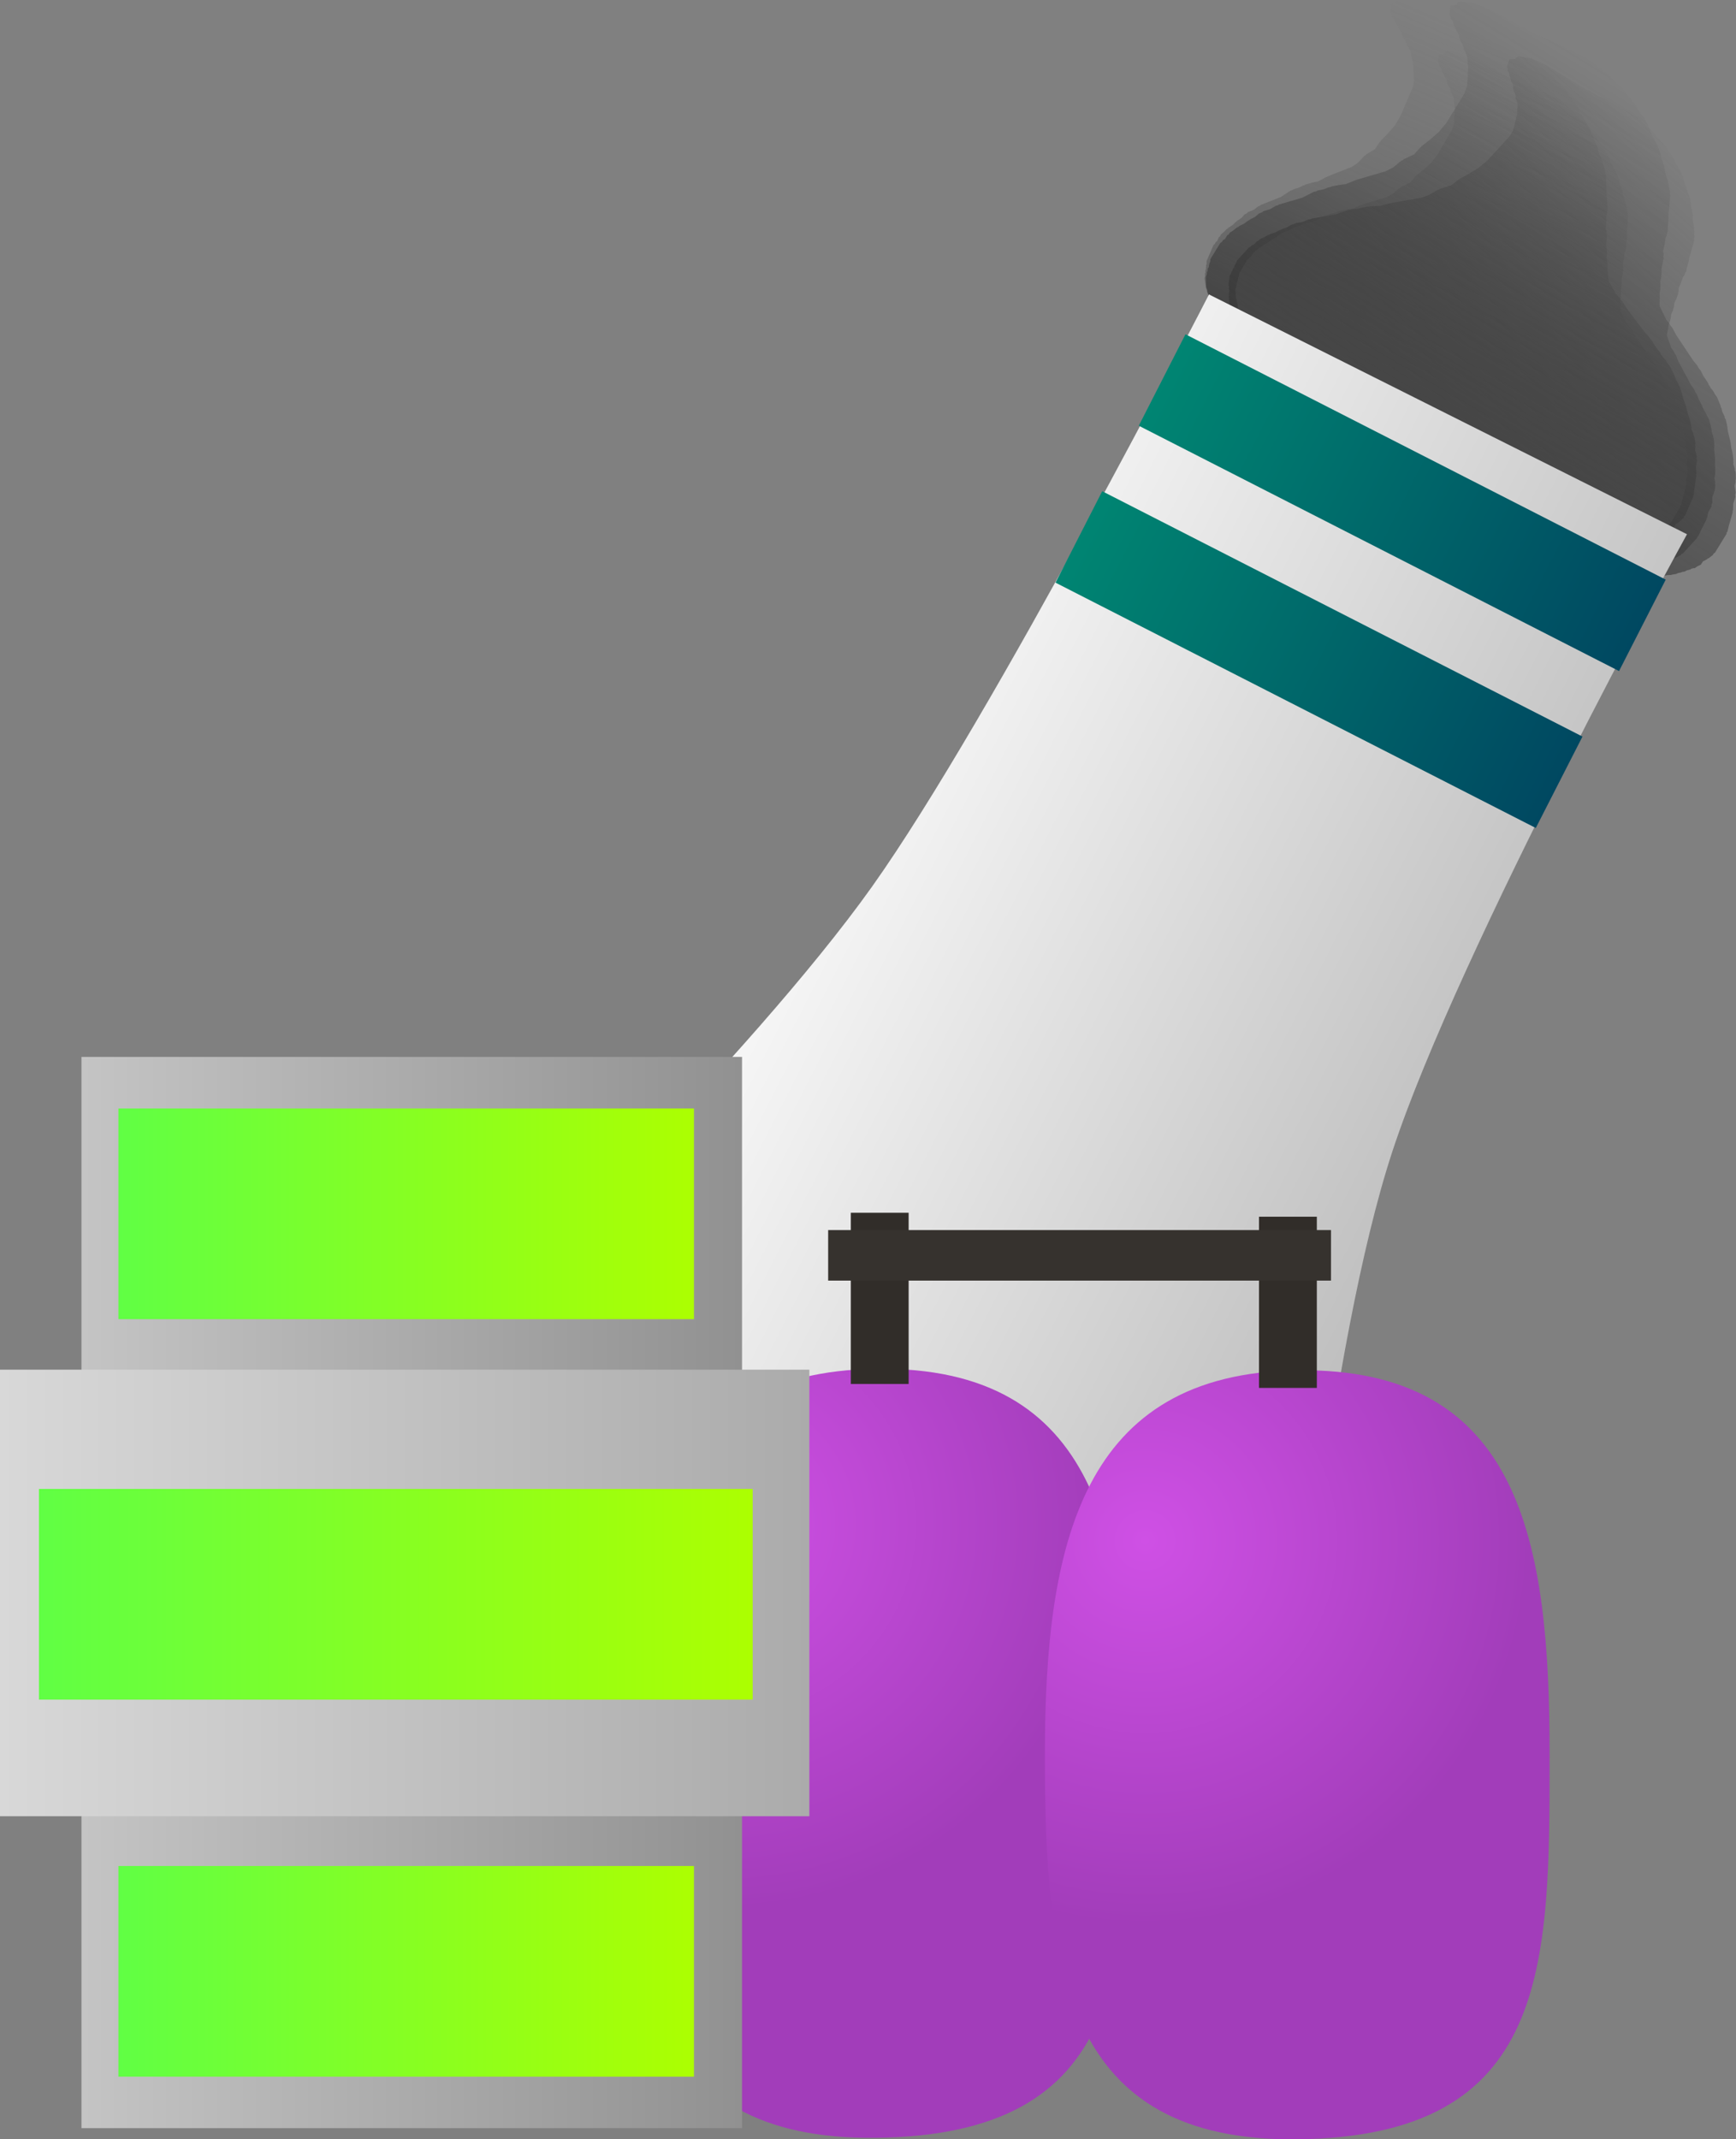 <svg version="1.1" xmlns="http://www.w3.org/2000/svg" xmlns:xlink="http://www.w3.org/1999/xlink" width="122.506" height="150.95" viewBox="0,0,122.506,150.95"><rect x="0" y="0" width="122.506" height="150.95" fill="#808080" stroke="none"/><defs><linearGradient x1="291.951" y1="99.654" x2="279.718" y2="127.988" gradientUnits="userSpaceOnUse" id="color-1"><stop offset="0" stop-color="#4a4a4a" stop-opacity="0"/><stop offset="1" stop-color="#4a4a4a" stop-opacity="0.655"/></linearGradient><linearGradient x1="297.173" y1="100.78" x2="279.73" y2="129.267" gradientUnits="userSpaceOnUse" id="color-2"><stop offset="0" stop-color="#292929" stop-opacity="0"/><stop offset="1" stop-color="#292929" stop-opacity="0.588"/></linearGradient><linearGradient x1="299.981" y1="104.815" x2="278.644" y2="128.179" gradientUnits="userSpaceOnUse" id="color-3"><stop offset="0" stop-color="#383838" stop-opacity="0"/><stop offset="1" stop-color="#383838" stop-opacity="0.761"/></linearGradient><linearGradient x1="294.263" y1="103.247" x2="279.891" y2="127.823" gradientUnits="userSpaceOnUse" id="color-4"><stop offset="0" stop-color="#4b4b4b" stop-opacity="0"/><stop offset="1" stop-color="#4b4b4b" stop-opacity="0.753"/></linearGradient><linearGradient x1="234.505" y1="147.892" x2="291.718" y2="177.116" gradientUnits="userSpaceOnUse" id="color-5"><stop offset="0" stop-color="#fefefe"/><stop offset="1" stop-color="#b6b6b6"/></linearGradient><linearGradient x1="262.484" y1="120.951" x2="296.375" y2="138.262" gradientUnits="userSpaceOnUse" id="color-6"><stop offset="0" stop-color="#008572"/><stop offset="1" stop-color="#004861"/></linearGradient><linearGradient x1="281.077" y1="126.381" x2="277.782" y2="132.832" gradientUnits="userSpaceOnUse" id="color-7"><stop offset="0" stop-color="#348317"/><stop offset="1" stop-color="#3c5b0d"/></linearGradient><linearGradient x1="256.609" y1="132.024" x2="290.5" y2="149.335" gradientUnits="userSpaceOnUse" id="color-8"><stop offset="0" stop-color="#008572"/><stop offset="1" stop-color="#004861"/></linearGradient><linearGradient x1="275.202" y1="137.454" x2="271.907" y2="143.905" gradientUnits="userSpaceOnUse" id="color-9"><stop offset="0" stop-color="#348317"/><stop offset="1" stop-color="#3c5b0d"/></linearGradient><radialGradient cx="231.556" cy="201.687" r="27.132" gradientUnits="userSpaceOnUse" id="color-10"><stop offset="0" stop-color="#cf50e5"/><stop offset="1" stop-color="#a23dba"/></radialGradient><linearGradient x1="242.273" y1="190.721" x2="242.273" y2="244.981" gradientUnits="userSpaceOnUse" id="color-11"><stop offset="0" stop-color="#348317"/><stop offset="1" stop-color="#3c5b0d"/></linearGradient><radialGradient cx="261.28" cy="202.846" r="27.132" gradientUnits="userSpaceOnUse" id="color-12"><stop offset="0" stop-color="#cf50e5"/><stop offset="1" stop-color="#a23dba"/></radialGradient><linearGradient x1="272.02" y1="190.826" x2="272.02" y2="245.085" gradientUnits="userSpaceOnUse" id="color-13"><stop offset="0" stop-color="#348317"/><stop offset="1" stop-color="#3c5b0d"/></linearGradient><linearGradient x1="242.556" y1="179.71" x2="242.556" y2="191.789" gradientUnits="userSpaceOnUse" id="color-14"><stop offset="0" stop-color="#348317"/><stop offset="1" stop-color="#3c5b0d"/></linearGradient><linearGradient x1="271.361" y1="179.989" x2="271.361" y2="192.068" gradientUnits="userSpaceOnUse" id="color-15"><stop offset="0" stop-color="#348317"/><stop offset="1" stop-color="#3c5b0d"/></linearGradient><linearGradient x1="186.226" y1="206.505" x2="232.84" y2="206.505" gradientUnits="userSpaceOnUse" id="color-16"><stop offset="0" stop-color="#c4c4c4"/><stop offset="1" stop-color="#919191"/></linearGradient><linearGradient x1="209.533" y1="168.711" x2="209.533" y2="244.299" gradientUnits="userSpaceOnUse" id="color-17"><stop offset="0" stop-color="#348317"/><stop offset="1" stop-color="#3c5b0d"/></linearGradient><linearGradient x1="180.476" y1="206.536" x2="237.59" y2="206.536" gradientUnits="userSpaceOnUse" id="color-18"><stop offset="0" stop-color="#d8d8d8"/><stop offset="1" stop-color="#ababab"/></linearGradient><linearGradient x1="209.033" y1="190.78" x2="209.033" y2="222.291" gradientUnits="userSpaceOnUse" id="color-19"><stop offset="0" stop-color="#348317"/><stop offset="1" stop-color="#3c5b0d"/></linearGradient><linearGradient x1="188.833" y1="179.786" x2="229.447" y2="179.786" gradientUnits="userSpaceOnUse" id="color-20"><stop offset="0" stop-color="#60ff44"/><stop offset="1" stop-color="#acff01"/></linearGradient><linearGradient x1="209.14" y1="172.353" x2="209.14" y2="187.218" gradientUnits="userSpaceOnUse" id="color-21"><stop offset="0" stop-color="#348317"/><stop offset="1" stop-color="#3c5b0d"/></linearGradient><linearGradient x1="183.226" y1="206.63" x2="233.59" y2="206.63" gradientUnits="userSpaceOnUse" id="color-22"><stop offset="0" stop-color="#60ff44"/><stop offset="1" stop-color="#acff01"/></linearGradient><linearGradient x1="208.408" y1="199.197" x2="208.408" y2="214.062" gradientUnits="userSpaceOnUse" id="color-23"><stop offset="0" stop-color="#348317"/><stop offset="1" stop-color="#3c5b0d"/></linearGradient><linearGradient x1="188.833" y1="233.234" x2="229.447" y2="233.234" gradientUnits="userSpaceOnUse" id="color-24"><stop offset="0" stop-color="#60ff44"/><stop offset="1" stop-color="#acff01"/></linearGradient><linearGradient x1="209.14" y1="225.801" x2="209.14" y2="240.666" gradientUnits="userSpaceOnUse" id="color-25"><stop offset="0" stop-color="#348317"/><stop offset="1" stop-color="#3c5b0d"/></linearGradient></defs><g transform="translate(-180.476,-94.137)"><g data-paper-data="{&quot;isPaintingLayer&quot;:true}" fill-rule="nonzero" stroke-linecap="butt" stroke-linejoin="miter" stroke-miterlimit="10" stroke-dasharray="" stroke-dashoffset="0" style="mix-blend-mode: normal"><path d="M265.476,118.908l-0.019,-0.018l-0.001,-0.032c-0.072,-0.188 -0.082,-0.367 -0.016,-0.52l0.129,-0.299l0.097,-0.083l0.048,-0.11l0.119,-0.102l0.286,-0.663l0.058,-0.402l0.04,-0.058l-0.002,-0.077l0.003,-0.008l-0.006,-0.034l-0.077,-0.16l-0.023,-0.155l-0.275,-0.789l0.001,-0.076l-0.042,-0.086l-0.048,-0.32l-0.065,-0.128l-0.027,-0.15l-0.077,-0.16l-0.105,-0.703l0.041,-0.154l-0.005,-0.172l0.03,-0.069l-0.005,-0.162l0.048,-0.11l-0.004,-0.132l0.015,-0.034l-0.008,-0.054l0.041,-0.154l-0.005,-0.172l0.49,-1.136l0.097,-0.083l0.048,-0.11l0.119,-0.102l0.107,-0.248l0.097,-0.083l0.048,-0.11l0.197,-0.168l0.225,-0.227l0.068,-0.029l0.033,-0.052l0.324,-0.212l0.197,-0.199l0.068,-0.029l0.033,-0.052l0.309,-0.203l0.216,-0.245l0.153,-0.074l0.111,-0.104l0.39,-0.154l0.328,-0.25l0.11,-0.034l0.07,-0.065l1.398,-0.551l0.695,-0.456l0.136,-0.035l0.095,-0.068l0.37,-0.107l0.275,-0.147l0.105,-0.02l0.07,-0.05l0.466,-0.134l0.077,-0.003l0.053,-0.027l0.266,-0.045l0.577,-0.309l0.055,-0.01l0.032,-0.03l1.726,-0.681l0.442,-0.289l0.46,-0.496l0.09,-0.041l0.048,-0.069l0.612,-0.365l0.326,-0.496l0.05,-0.031l0.017,-0.051l0.471,-0.476l0.495,-0.562l0.405,-0.654l0.893,-2.068l0.095,-0.472l-0.016,-0.498l-0.043,-0.51l0.006,-0.016l-0.008,-0.02l-0.007,-0.221l-0.078,-0.331l0.005,-0.03l-0.017,-0.036l-0.048,-0.32l-0.065,-0.128l-0.014,-0.08l-0.026,-0.016l-0.074,-0.154l-0.132,-0.155l0.022,-0.072l-0.114,-0.236l-0.005,-0.031l-0.001,-0.002l-0.098,-0.121l-0.147,-0.289l-0.027,-0.15l-0.047,-0.098l-0.156,-0.206l-0.086,-0.192l-0.129,-0.196l-0.061,-0.174l0,-0.042l-0.184,-0.216l0.015,-0.047l-0.066,-0.099l-0.061,-0.174l0.006,-0.543l0.346,-0.08l0.132,-0.234l0.79,0.021l0.141,0.028l0.013,-0.004l0.05,0.017l0.047,0.009l0.398,0.14l0.398,0.134l0.047,0.023l0.05,0.018l0.013,0.013l2.832,1.383l0.916,0.383l0.786,0.314l0.118,0.066l0.125,0.042l0.579,0.283l0.263,0.088l0.208,0.101l0.213,0.072l0.225,0.11l0.19,0.125l0.208,0.101l0.424,0.279l0.144,0.126l0.172,0.11l0.222,0.189l0.124,0.04l0.16,0.15l0.198,0.131l0.038,0.091l0.245,0.229l0.119,0.086l0.162,0.157l0.195,0.144l0.286,0.284l0.084,0.121l0.124,0.116l0.082,0.109l0.168,0.167l0.084,0.121l0.124,0.116l0.173,0.229l0.053,0.119l0.098,0.121l0.025,0.049l0.048,0.048l0.084,0.121l0.124,0.116l0.173,0.229l0.053,0.119l0.098,0.121l0.278,0.545l0.683,1.178l0.039,0.151l0.089,0.16l0.061,0.258l0.141,0.244l0.039,0.151l0.089,0.16l0.085,0.361l0.089,0.255l0.188,0.418l0.013,0.121l0.064,0.132l0.023,0.155l0.093,0.266l-0.001,0.116l0.05,0.13l0.045,1.429l0.029,0.192l-0.01,0.038l0.018,0.046l0.017,0.547l0.029,0.192l-0.041,0.154l0.005,0.172l-0.056,0.129l0.005,0.162l-0.009,0.022l0.009,0.028l-0.017,0.354l-0.008,0.014l0.005,0.019l-0.031,0.303l0.067,0.286l-0.014,0.092l0.034,0.108l-0.017,0.354l-0.008,0.014l0.005,0.019l-0.034,0.334l0.057,0.381l-0.02,0.076l0.025,0.091l-0.034,0.334l0.057,0.381l-0.016,0.06l0.024,0.073l-0.014,0.289l0.06,0.399l-0.01,0.038l0.018,0.046l0.007,0.221l0.042,0.181l0.509,0.878l0.213,0.228l0.097,0.154l0.14,0.152l0.279,0.451l1.27,1.681l0.293,0.314l0.108,0.173l0.151,0.171l0.184,0.318l0.368,0.487l0.053,0.119l0.098,0.121l0.042,0.083l0.181,0.194l0.129,0.206l0.167,0.205l0.295,0.578l0.013,0.071l0.051,0.077l0.085,0.243l0.171,0.295l0.027,0.104l0.073,0.111l0.122,0.349l-0.001,0.045l0.029,0.051l0.085,0.361l0.226,0.649l-0.001,0.045l0.029,0.051l0.085,0.361l0.105,0.3l-0.001,0.045l0.029,0.051l0.096,0.409l-0.011,0.069l0.031,0.081l0.004,0.135l0.129,0.286l0.013,0.121l0.064,0.132l0.07,0.468l-0.02,0.076l0.025,0.091l-0.03,0.291l0.119,0.445l-0.016,0.143l0.035,0.159l-0.081,0.457l0.037,0.444l-0.023,0.064l0.019,0.079l-0.135,0.935l-0.041,0.402l-0.043,0.069l0.003,0.089l-0.568,1.315l-0.078,0.067l-0.031,0.093l-0.241,0.244l-0.068,0.029l-0.033,0.052l-0.234,0.153l-0.066,0.153l-0.032,0.027l0.014,0.04l-0.21,0.128l-0.177,0.151l-0.056,-0.009l-0.037,0.023l-0.084,0.019l-0.08,0.068l-0.194,0.069l-0.159,0.097l-0.134,0.031l-0.069,0.045l-0.165,0.042l-0.124,0.076l-0.224,0.052l-0.096,0.038l-0.224,0.023l-0.193,0.055l-1.237,0.044l-0.402,0.092l-0.26,0.102l-0.114,0.012l-0.024,0.042l-0.144,-0.004l-0.021,0.019l-0.031,0.012l-0.023,0.019l-0.019,-0.003l-0.584,0.23l-0.114,0.012l-0.024,0.042l-0.304,-0.008l-0.104,0.011l-0.007,0.012l-0.086,-0.002l-0.078,0.008l-0.024,-0.011l-0.115,-0.003l-0.104,0.011l-0.007,0.012l-0.086,-0.002l-0.078,0.008l-0.024,-0.011l-0.115,-0.003l-0.276,0.029l-0.085,-0.039l-0.125,-0.003l-0.251,-0.05l-0.125,-0.044l-0.117,-0.015l-0.726,-0.21l-0.225,-0.099l-0.009,-0.002l-0.398,-0.14l-0.398,-0.134l-0.047,-0.023l-0.05,-0.018l-0.013,-0.013l-0.06,-0.029l-0.309,-0.113l-0.256,-0.074l-0.275,-0.121l-0.278,-0.093l-0.513,-0.251l-0.084,-0.024l-0.275,-0.121l-0.278,-0.093l-0.064,-0.031l-0.084,-0.024l-0.067,-0.029l-0.065,-0.012l-0.476,-0.16l-0.208,-0.101l-0.213,-0.072l-0.401,-0.196l-0.084,-0.024l-0.067,-0.029l-0.065,-0.012l-0.476,-0.16l-0.208,-0.101l-0.213,-0.072l-0.957,-0.467l-0.417,-0.152l-0.166,-0.086l-0.172,-0.058l-13.829,-6.751l-0.248,-0.163l-0.266,-0.143l-0.623,-0.449l-0.035,-0.034l-0.103,-0.05l-0.018,-0.002l-0.045,-0.029l-0.047,-0.023l-0.354,-0.234l-0.359,-0.229l-0.037,-0.032l-0.044,-0.029l-0.006,-0.013l-0.112,-0.095l-0.53,-0.623l0.144,-0.463l-0.001,-0.002l0.002,-0.001l0.09,-0.288c-0.386,-0.267 -0.67,-0.583 -0.801,-0.882z" fill="url(#color-1)" stroke="none" stroke-width="0.5"/><path d="M264.905,118.966l-0.019,-0.019l0.003,-0.033c-0.057,-0.199 -0.045,-0.384 0.049,-0.538l0.184,-0.3l0.119,-0.079l0.068,-0.111l0.147,-0.097l0.408,-0.666l0.118,-0.412l0.053,-0.057l0.007,-0.08l0.005,-0.008l-0.002,-0.036l-0.066,-0.17l-0.006,-0.162l-0.206,-0.833l0.011,-0.078l-0.036,-0.092l-0.012,-0.333l-0.057,-0.137l-0.011,-0.157l-0.066,-0.17l-0.026,-0.733l0.066,-0.156l0.016,-0.178l0.042,-0.069l0.015,-0.168l0.068,-0.111l0.013,-0.136l0.021,-0.034l-0.002,-0.056l0.066,-0.156l0.016,-0.178l0.699,-1.142l0.119,-0.079l0.068,-0.111l0.147,-0.097l0.153,-0.25l0.119,-0.079l0.068,-0.111l0.243,-0.161l0.282,-0.22l0.08,-0.026l0.043,-0.052l0.391,-0.198l0.248,-0.193l0.08,-0.026l0.043,-0.052l0.374,-0.189l0.274,-0.239l0.182,-0.066l0.138,-0.1l0.458,-0.134l0.401,-0.237l0.128,-0.028l0.087,-0.063l1.643,-0.479l0.841,-0.426l0.157,-0.027l0.116,-0.064l0.43,-0.086l0.328,-0.134l0.121,-0.014l0.085,-0.047l0.542,-0.109l0.087,0.002l0.063,-0.024l0.305,-0.029l0.689,-0.282l0.063,-0.007l0.039,-0.029l2.029,-0.592l0.534,-0.271l0.582,-0.482l0.106,-0.036l0.063,-0.068l0.735,-0.338l0.432,-0.492l0.06,-0.029l0.025,-0.051l0.592,-0.462l0.629,-0.549l0.541,-0.649l1.273,-2.079l0.169,-0.482l0.047,-0.516l0.019,-0.53l0.008,-0.016l-0.006,-0.021l0.021,-0.229l-0.044,-0.347l0.009,-0.031l-0.015,-0.038l-0.012,-0.333l-0.057,-0.137l-0.006,-0.084l-0.027,-0.018l-0.064,-0.164l-0.128,-0.169l0.035,-0.073l-0.098,-0.252l-0.001,-0.032l-0.001,-0.002l-0.095,-0.131l-0.128,-0.308l-0.011,-0.157l-0.04,-0.104l-0.148,-0.223l-0.072,-0.204l-0.12,-0.21l-0.046,-0.184l0.006,-0.043l-0.178,-0.235l0.023,-0.048l-0.061,-0.107l-0.046,-0.184l0.078,-0.561l0.399,-0.06l0.179,-0.233l0.885,0.073l0.155,0.038l0.015,-0.003l0.054,0.02l0.051,0.013l0.429,0.17l0.429,0.164l0.05,0.027l0.054,0.021l0.013,0.015l3.003,1.611l0.979,0.455l0.842,0.375l0.124,0.075l0.134,0.051l0.614,0.33l0.284,0.108l0.22,0.118l0.23,0.088l0.238,0.128l0.197,0.141l0.22,0.118l0.44,0.316l0.145,0.14l0.179,0.125l0.225,0.21l0.134,0.049l0.161,0.165l0.206,0.148l0.031,0.096l0.246,0.253l0.123,0.096l0.162,0.173l0.2,0.161l0.284,0.312l0.079,0.131l0.124,0.128l0.078,0.118l0.167,0.184l0.079,0.131l0.124,0.128l0.165,0.248l0.044,0.126l0.095,0.131l0.021,0.052l0.048,0.052l0.079,0.131l0.124,0.128l0.165,0.248l0.044,0.126l0.095,0.131l0.241,0.581l0.614,1.261l0.024,0.159l0.079,0.171l0.034,0.271l0.127,0.261l0.024,0.159l0.079,0.171l0.048,0.379l0.067,0.269l0.156,0.444l-0.001,0.126l0.054,0.14l0.006,0.162l0.069,0.281l-0.017,0.12l0.039,0.137l-0.136,1.479l0.007,0.2l-0.016,0.038l0.014,0.049l-0.052,0.566l0.007,0.2l-0.066,0.156l-0.016,0.178l-0.079,0.129l-0.015,0.168l-0.013,0.022l0.007,0.03l-0.065,0.364l-0.011,0.014l0.003,0.02l-0.075,0.311l0.038,0.299l-0.028,0.095l0.025,0.113l-0.065,0.364l-0.011,0.014l0.003,0.02l-0.082,0.342l0.014,0.398l-0.033,0.077l0.016,0.096l-0.082,0.342l0.014,0.398l-0.026,0.061l0.017,0.077l-0.053,0.298l0.015,0.416l-0.016,0.038l0.014,0.049l-0.021,0.229l0.024,0.19l0.458,0.94l0.209,0.249l0.089,0.165l0.138,0.166l0.255,0.484l1.208,1.819l0.288,0.343l0.099,0.185l0.148,0.187l0.166,0.34l0.35,0.527l0.044,0.126l0.095,0.131l0.037,0.089l0.178,0.212l0.118,0.221l0.161,0.223l0.256,0.616l0.005,0.074l0.047,0.083l0.064,0.257l0.154,0.315l0.017,0.109l0.068,0.119l0.091,0.368l-0.006,0.046l0.025,0.055l0.048,0.379l0.17,0.685l-0.006,0.046l0.025,0.055l0.048,0.379l0.079,0.317l-0.006,0.046l0.025,0.055l0.054,0.428l-0.021,0.07l0.024,0.086l-0.013,0.14l0.107,0.304l-0.001,0.126l0.054,0.14l0.018,0.489l-0.033,0.077l0.016,0.096l-0.071,0.298l0.076,0.467l-0.037,0.147l0.018,0.167l-0.15,0.467l-0.016,0.461l-0.034,0.065l0.011,0.083l-0.273,0.957l-0.099,0.412l-0.058,0.069l-0.009,0.093l-0.81,1.322l-0.097,0.064l-0.046,0.094l-0.303,0.237l-0.08,0.026l-0.043,0.052l-0.282,0.143l-0.094,0.154l-0.039,0.026l0.01,0.042l-0.253,0.119l-0.218,0.145l-0.062,-0.013l-0.045,0.021l-0.097,0.015l-0.099,0.065l-0.227,0.059l-0.192,0.09l-0.154,0.023l-0.084,0.042l-0.19,0.033l-0.15,0.07l-0.258,0.039l-0.112,0.033l-0.254,0.01l-0.224,0.045l-1.396,-0.035l-0.464,0.07l-0.305,0.089l-0.129,0.005l-0.032,0.042l-0.162,-0.013l-0.026,0.019l-0.036,0.011l-0.028,0.018l-0.021,-0.004l-0.687,0.2l-0.129,0.005l-0.032,0.042l-0.34,-0.028l-0.118,0.004l-0.009,0.012l-0.097,-0.008l-0.089,0.003l-0.026,-0.013l-0.129,-0.011l-0.118,0.004l-0.009,0.012l-0.097,-0.008l-0.089,0.003l-0.026,-0.013l-0.129,-0.011l-0.314,0.012l-0.091,-0.045l-0.14,-0.012l-0.275,-0.068l-0.134,-0.053l-0.13,-0.023l-0.789,-0.264l-0.24,-0.117l-0.01,-0.002l-0.429,-0.17l-0.429,-0.164l-0.05,-0.027l-0.054,-0.021l-0.013,-0.015l-0.064,-0.034l-0.333,-0.137l-0.278,-0.093l-0.293,-0.143l-0.3,-0.114l-0.544,-0.292l-0.091,-0.03l-0.293,-0.143l-0.3,-0.114l-0.067,-0.036l-0.091,-0.03l-0.072,-0.035l-0.072,-0.017l-0.514,-0.196l-0.22,-0.118l-0.23,-0.088l-0.425,-0.228l-0.091,-0.03l-0.072,-0.035l-0.072,-0.017l-0.514,-0.196l-0.22,-0.118l-0.23,-0.088l-1.015,-0.545l-0.449,-0.184l-0.175,-0.1l-0.186,-0.071l-14.663,-7.868l-0.257,-0.185l-0.28,-0.165l-0.642,-0.504l-0.035,-0.037l-0.109,-0.059l-0.02,-0.003l-0.047,-0.033l-0.05,-0.027l-0.368,-0.264l-0.374,-0.26l-0.038,-0.035l-0.046,-0.033l-0.005,-0.014l-0.113,-0.106l-0.515,-0.678l0.222,-0.469l-0.001,-0.002l0.002,-0l0.139,-0.292c-0.399,-0.301 -0.677,-0.646 -0.786,-0.963z" fill="url(#color-2)" stroke="none" stroke-width="0.5"/><path d="M265.796,118.129l-0.016,-0.018l0.008,-0.028c-0.025,-0.177 0.015,-0.336 0.131,-0.462l0.225,-0.246l0.128,-0.059l0.083,-0.091l0.158,-0.073l0.499,-0.547l0.177,-0.348l0.06,-0.046l0.019,-0.069l0.006,-0.007l0.003,-0.031l-0.038,-0.153l0.019,-0.141l-0.073,-0.738l0.023,-0.067l-0.021,-0.082l0.039,-0.29l-0.034,-0.123l0.013,-0.136l-0.038,-0.153l0.086,-0.637l0.089,-0.13l0.043,-0.153l0.052,-0.057l0.041,-0.144l0.083,-0.091l0.033,-0.117l0.025,-0.028l0.007,-0.049l0.089,-0.13l0.043,-0.153l0.855,-0.937l0.128,-0.059l0.083,-0.091l0.158,-0.073l0.187,-0.205l0.128,-0.059l0.083,-0.091l0.261,-0.121l0.308,-0.169l0.082,-0.016l0.05,-0.042l0.411,-0.142l0.271,-0.149l0.082,-0.016l0.05,-0.042l0.393,-0.136l0.303,-0.187l0.187,-0.044l0.15,-0.076l0.466,-0.081l0.426,-0.175l0.129,-0.015l0.094,-0.048l1.673,-0.291l0.884,-0.306l0.157,-0.012l0.122,-0.047l0.432,-0.042l0.34,-0.091l0.12,-0.003l0.09,-0.034l0.544,-0.053l0.084,0.008l0.065,-0.016l0.301,-0.002l0.714,-0.192l0.063,-0.001l0.043,-0.022l2.065,-0.359l0.561,-0.194l0.64,-0.374l0.109,-0.024l0.071,-0.054l0.767,-0.237l0.495,-0.394l0.063,-0.021l0.033,-0.043l0.647,-0.355l0.697,-0.428l0.626,-0.522l1.557,-1.705l0.238,-0.405l0.125,-0.443l0.099,-0.458l0.011,-0.013l-0.003,-0.019l0.056,-0.197l0.01,-0.304l0.014,-0.026l-0.009,-0.034l0.039,-0.29l-0.034,-0.123l0.007,-0.073l-0.023,-0.018l-0.037,-0.147l-0.099,-0.156l0.045,-0.061l-0.056,-0.225l0.004,-0.028l-0,-0.002l-0.072,-0.121l-0.077,-0.277l0.013,-0.136l-0.023,-0.093l-0.11,-0.204l-0.039,-0.182l-0.084,-0.191l-0.016,-0.163l0.012,-0.037l-0.137,-0.217l0.029,-0.04l-0.043,-0.097l-0.016,-0.163l0.162,-0.48l0.397,-0.022l0.21,-0.188l0.85,0.13l0.145,0.045l0.015,-0.002l0.049,0.022l0.048,0.015l0.391,0.18l0.393,0.174l0.044,0.027l0.049,0.023l0.011,0.014l2.675,1.624l0.883,0.468l0.762,0.389l0.109,0.075l0.123,0.055l0.547,0.332l0.259,0.115l0.196,0.119l0.21,0.093l0.212,0.129l0.17,0.138l0.196,0.119l0.38,0.307l0.12,0.132l0.155,0.122l0.187,0.199l0.123,0.053l0.131,0.155l0.178,0.144l0.016,0.086l0.2,0.238l0.105,0.093l0.131,0.162l0.17,0.155l0.229,0.292l0.057,0.119l0.101,0.12l0.058,0.108l0.134,0.172l0.057,0.119l0.101,0.12l0.122,0.228l0.024,0.113l0.072,0.121l0.013,0.046l0.038,0.049l0.057,0.119l0.101,0.12l0.122,0.228l0.024,0.113l0.072,0.121l0.146,0.522l0.404,1.139l-0.001,0.139l0.051,0.154l-0.008,0.237l0.084,0.236l-0.001,0.139l0.051,0.154l-0.011,0.332l0.024,0.239l0.084,0.396l-0.02,0.109l0.031,0.126l-0.019,0.141l0.025,0.248l-0.035,0.103l0.017,0.122l-0.359,1.272l-0.024,0.174l-0.022,0.032l0.006,0.043l-0.137,0.487l-0.024,0.174l-0.089,0.13l-0.043,0.153l-0.097,0.106l-0.041,0.144l-0.016,0.018l0.002,0.026l-0.119,0.311l-0.012,0.011l0,0.018l-0.12,0.264l-0.009,0.262l-0.042,0.08l0.007,0.1l-0.119,0.311l-0.012,0.011l0,0.018l-0.132,0.291l-0.047,0.346l-0.044,0.064l0.001,0.084l-0.132,0.291l-0.047,0.346l-0.035,0.051l0.005,0.068l-0.097,0.254l-0.049,0.362l-0.022,0.032l0.006,0.043l-0.056,0.197l-0.006,0.166l0.301,0.849l0.166,0.232l0.061,0.15l0.109,0.154l0.174,0.439l0.897,1.668l0.228,0.319l0.068,0.168l0.115,0.173l0.109,0.307l0.26,0.483l0.024,0.113l0.072,0.121l0.022,0.08l0.141,0.197l0.081,0.2l0.123,0.205l0.155,0.554l-0.006,0.065l0.033,0.075l0.023,0.227l0.101,0.285l-0,0.096l0.048,0.108l0.032,0.326l-0.013,0.04l0.016,0.049l-0.011,0.332l0.06,0.607l-0.013,0.04l0.016,0.049l-0.011,0.332l0.028,0.281l-0.013,0.04l0.016,0.049l-0.013,0.375l-0.031,0.059l0.011,0.076l-0.034,0.12l0.058,0.271l-0.02,0.109l0.031,0.126l-0.058,0.425l-0.044,0.064l0.001,0.084l-0.115,0.253l0.003,0.411l-0.058,0.124l-0.008,0.146l-0.217,0.393l-0.086,0.399l-0.043,0.053l-0.002,0.073l-0.413,0.809l-0.159,0.35l-0.067,0.055l-0.022,0.08l-0.99,1.084l-0.104,0.048l-0.06,0.078l-0.331,0.182l-0.082,0.016l-0.05,0.042l-0.297,0.103l-0.115,0.126l-0.042,0.019l0.004,0.037l-0.264,0.084l-0.235,0.109l-0.058,-0.016l-0.047,0.015l-0.097,0.005l-0.106,0.049l-0.23,0.034l-0.201,0.064l-0.154,0.008l-0.088,0.03l-0.19,0.014l-0.157,0.05l-0.257,0.014l-0.114,0.02l-0.249,-0.011l-0.225,0.022l-1.353,-0.136l-0.462,0.025l-0.311,0.054l-0.127,-0.006l-0.038,0.034l-0.155,-0.024l-0.028,0.014l-0.037,0.006l-0.03,0.014l-0.019,-0.005l-0.699,0.122l-0.127,-0.006l-0.038,0.034l-0.327,-0.05l-0.116,-0.005l-0.011,0.01l-0.093,-0.014l-0.087,-0.004l-0.023,-0.013l-0.123,-0.019l-0.116,-0.005l-0.011,0.01l-0.093,-0.014l-0.087,-0.004l-0.023,-0.013l-0.123,-0.019l-0.307,-0.013l-0.081,-0.046l-0.135,-0.021l-0.257,-0.08l-0.122,-0.056l-0.123,-0.03l-0.727,-0.288l-0.216,-0.119l-0.009,-0.003l-0.391,-0.18l-0.393,-0.174l-0.044,-0.027l-0.049,-0.023l-0.011,-0.014l-0.057,-0.035l-0.303,-0.143l-0.256,-0.102l-0.264,-0.146l-0.275,-0.122l-0.485,-0.294l-0.084,-0.033l-0.264,-0.146l-0.275,-0.122l-0.06,-0.036l-0.084,-0.033l-0.064,-0.036l-0.068,-0.02l-0.47,-0.209l-0.196,-0.119l-0.21,-0.093l-0.379,-0.23l-0.084,-0.033l-0.064,-0.036l-0.068,-0.02l-0.47,-0.209l-0.196,-0.119l-0.21,-0.093l-0.904,-0.549l-0.408,-0.194l-0.155,-0.1l-0.17,-0.076l-13.063,-7.93l-0.222,-0.18l-0.247,-0.164l-0.547,-0.485l-0.028,-0.035l-0.097,-0.059l-0.019,-0.004l-0.04,-0.032l-0.044,-0.027l-0.318,-0.257l-0.324,-0.254l-0.031,-0.033l-0.04,-0.032l-0.002,-0.013l-0.094,-0.1l-0.397,-0.626l0.288,-0.389l-0,-0.002l0.002,-0l0.18,-0.243c-0.342,-0.291 -0.56,-0.611 -0.617,-0.894z" fill="url(#color-3)" stroke="none" stroke-width="0.5"/><path d="M267.169,119.091l-0.017,-0.017l0.002,-0.028c-0.051,-0.17 -0.043,-0.33 0.034,-0.462l0.152,-0.259l0.1,-0.069l0.056,-0.096l0.123,-0.085l0.336,-0.575l0.094,-0.354l0.044,-0.05l0.005,-0.068l0.004,-0.007l-0.003,-0.031l-0.058,-0.146l-0.007,-0.139l-0.187,-0.713l0.008,-0.067l-0.032,-0.079l-0.015,-0.286l-0.05,-0.117l-0.012,-0.134l-0.058,-0.146l-0.033,-0.629l0.054,-0.135l0.011,-0.153l0.035,-0.06l0.011,-0.144l0.056,-0.096l0.009,-0.117l0.017,-0.029l-0.003,-0.048l0.054,-0.135l0.011,-0.153l0.576,-0.985l0.1,-0.069l0.056,-0.096l0.123,-0.085l0.126,-0.215l0.1,-0.069l0.056,-0.096l0.204,-0.14l0.236,-0.191l0.067,-0.022l0.036,-0.045l0.329,-0.173l0.207,-0.168l0.067,-0.022l0.036,-0.045l0.314,-0.165l0.229,-0.207l0.153,-0.058l0.116,-0.087l0.387,-0.118l0.337,-0.206l0.108,-0.025l0.073,-0.055l1.386,-0.423l0.707,-0.372l0.133,-0.024l0.097,-0.056l0.363,-0.077l0.276,-0.117l0.102,-0.013l0.071,-0.041l0.458,-0.097l0.074,0.001l0.053,-0.021l0.258,-0.027l0.58,-0.247l0.054,-0.007l0.033,-0.025l1.712,-0.523l0.449,-0.236l0.486,-0.418l0.089,-0.032l0.052,-0.059l0.618,-0.295l0.359,-0.425l0.051,-0.025l0.021,-0.044l0.495,-0.401l0.526,-0.476l0.449,-0.561l1.049,-1.794l0.136,-0.415l0.033,-0.443l0.008,-0.455l0.007,-0.014l-0.005,-0.018l0.014,-0.197l-0.043,-0.298l0.007,-0.026l-0.013,-0.033l-0.015,-0.286l-0.05,-0.117l-0.006,-0.072l-0.023,-0.015l-0.056,-0.14l-0.111,-0.144l0.028,-0.063l-0.086,-0.215l-0.001,-0.028l-0.001,-0.002l-0.082,-0.112l-0.113,-0.264l-0.012,-0.134l-0.036,-0.089l-0.129,-0.19l-0.064,-0.174l-0.105,-0.18l-0.041,-0.158l0.004,-0.037l-0.155,-0.2l0.018,-0.041l-0.053,-0.091l-0.041,-0.158l0.058,-0.482l0.337,-0.054l0.148,-0.201l0.751,0.056l0.132,0.032l0.013,-0.003l0.046,0.017l0.044,0.011l0.366,0.143l0.367,0.137l0.043,0.023l0.046,0.018l0.011,0.012l2.57,1.361l0.837,0.383l0.72,0.316l0.106,0.064l0.115,0.043l0.526,0.278l0.242,0.091l0.188,0.1l0.196,0.074l0.204,0.108l0.169,0.12l0.188,0.1l0.378,0.268l0.125,0.119l0.154,0.106l0.194,0.178l0.115,0.041l0.139,0.141l0.177,0.125l0.028,0.082l0.212,0.215l0.105,0.082l0.14,0.147l0.172,0.137l0.245,0.266l0.069,0.112l0.107,0.109l0.068,0.101l0.144,0.156l0.069,0.112l0.107,0.109l0.143,0.212l0.04,0.108l0.082,0.112l0.019,0.044l0.041,0.045l0.069,0.112l0.107,0.109l0.143,0.212l0.04,0.108l0.082,0.112l0.213,0.497l0.539,1.078l0.023,0.136l0.07,0.146l0.033,0.232l0.111,0.223l0.023,0.136l0.07,0.146l0.046,0.325l0.061,0.231l0.139,0.38l0.001,0.108l0.048,0.12l0.007,0.139l0.063,0.24l-0.012,0.103l0.035,0.118l-0.094,1.271l0.009,0.171l-0.013,0.033l0.013,0.042l-0.036,0.486l0.009,0.171l-0.054,0.135l-0.011,0.153l-0.065,0.112l-0.011,0.144l-0.011,0.019l0.006,0.026l-0.05,0.313l-0.009,0.012l0.003,0.017l-0.059,0.268l0.037,0.257l-0.023,0.081l0.023,0.097l-0.05,0.313l-0.009,0.012l0.003,0.017l-0.064,0.294l0.018,0.341l-0.027,0.066l0.015,0.082l-0.064,0.294l0.018,0.341l-0.021,0.053l0.015,0.066l-0.04,0.256l0.019,0.357l-0.013,0.033l0.013,0.042l-0.014,0.197l0.023,0.163l0.402,0.803l0.181,0.212l0.078,0.141l0.119,0.142l0.223,0.414l1.051,1.552l0.25,0.292l0.087,0.158l0.128,0.159l0.145,0.291l0.304,0.45l0.04,0.108l0.082,0.112l0.033,0.076l0.154,0.181l0.104,0.189l0.14,0.19l0.226,0.527l0.005,0.064l0.041,0.071l0.058,0.22l0.135,0.27l0.016,0.094l0.059,0.102l0.083,0.315l-0.005,0.04l0.022,0.047l0.046,0.325l0.154,0.587l-0.005,0.04l0.022,0.047l0.046,0.325l0.071,0.271l-0.005,0.04l0.022,0.047l0.052,0.367l-0.017,0.061l0.022,0.073l-0.009,0.12l0.095,0.26l0.001,0.108l0.048,0.12l0.022,0.419l-0.027,0.066l0.015,0.082l-0.056,0.257l0.072,0.4l-0.029,0.126l0.018,0.143l-0.12,0.402l-0.007,0.396l-0.028,0.056l0.011,0.071l-0.218,0.824l-0.078,0.355l-0.048,0.059l-0.006,0.079l-0.667,1.141l-0.081,0.056l-0.038,0.081l-0.254,0.205l-0.067,0.022l-0.036,0.045l-0.237,0.125l-0.078,0.133l-0.033,0.022l0.009,0.036l-0.212,0.104l-0.183,0.126l-0.053,-0.011l-0.038,0.018l-0.082,0.013l-0.083,0.057l-0.192,0.052l-0.161,0.079l-0.131,0.021l-0.07,0.037l-0.161,0.03l-0.126,0.061l-0.219,0.035l-0.095,0.029l-0.216,0.01l-0.189,0.04l-1.184,-0.02l-0.392,0.063l-0.257,0.079l-0.11,0.005l-0.027,0.036l-0.137,-0.01l-0.021,0.016l-0.03,0.009l-0.023,0.016l-0.017,-0.004l-0.579,0.177l-0.11,0.005l-0.027,0.036l-0.289,-0.022l-0.1,0.005l-0.008,0.01l-0.082,-0.006l-0.076,0.004l-0.022,-0.011l-0.109,-0.008l-0.1,0.005l-0.008,0.01l-0.082,-0.006l-0.076,0.004l-0.022,-0.011l-0.109,-0.008l-0.266,0.013l-0.077,-0.038l-0.119,-0.009l-0.234,-0.056l-0.115,-0.045l-0.111,-0.019l-0.673,-0.22l-0.205,-0.098l-0.008,-0.002l-0.366,-0.143l-0.366,-0.137l-0.043,-0.023l-0.046,-0.018l-0.011,-0.012l-0.055,-0.029l-0.284,-0.115l-0.237,-0.078l-0.251,-0.12l-0.256,-0.096l-0.466,-0.247l-0.077,-0.025l-0.251,-0.12l-0.256,-0.096l-0.058,-0.031l-0.077,-0.025l-0.061,-0.029l-0.061,-0.014l-0.438,-0.164l-0.188,-0.1l-0.196,-0.074l-0.364,-0.193l-0.077,-0.025l-0.061,-0.029l-0.061,-0.014l-0.438,-0.164l-0.188,-0.1l-0.196,-0.074l-0.869,-0.46l-0.383,-0.155l-0.15,-0.084l-0.159,-0.06l-12.55,-6.646l-0.221,-0.157l-0.24,-0.139l-0.552,-0.428l-0.03,-0.031l-0.093,-0.05l-0.017,-0.003l-0.04,-0.028l-0.043,-0.023l-0.316,-0.224l-0.321,-0.221l-0.032,-0.03l-0.039,-0.028l-0.004,-0.012l-0.098,-0.09l-0.446,-0.578l0.181,-0.404l-0.001,-0.002l0.002,-0l0.113,-0.252c-0.343,-0.255 -0.584,-0.549 -0.68,-0.821z" fill="url(#color-4)" stroke="none" stroke-width="0.5"/><path d="M214.545,186.968c0,0 18.885,-18.2 27.467,-30.267c8.499,-11.95 23.779,-41.788 23.779,-41.788l33.732,16.919c0,0 -16.074,29.222 -20.781,43.522c-4.543,13.802 -6.985,40.838 -6.985,40.838z" fill="url(#color-5)" stroke="none" stroke-width="0"/><path d="M260.837,124.176l3.295,-6.451l33.891,17.311l-3.295,6.451z" fill="url(#color-6)" stroke="url(#color-7)" stroke-width="0"/><path d="M254.962,135.249l3.295,-6.451l33.891,17.311l-3.295,6.451z" fill="url(#color-8)" stroke="url(#color-9)" stroke-width="0"/><path d="M260.083,217.851c0,14.983 0.014,26.931 -17.809,27.13c-16.496,0.184 -17.809,-12.146 -17.809,-27.13c0,-14.983 2.645,-26.923 17.809,-27.13c15.825,-0.216 17.809,12.146 17.809,27.13z" fill="url(#color-10)" stroke="url(#color-11)" stroke-width="0"/><path d="M289.829,217.955c0,14.983 0.014,26.931 -17.809,27.13c-16.496,0.184 -17.809,-12.146 -17.809,-27.13c0,-14.983 2.645,-26.923 17.809,-27.13c15.825,-0.216 17.809,12.146 17.809,27.13z" fill="url(#color-12)" stroke="url(#color-13)" stroke-width="0"/><path d="M240.517,191.789v-12.079h4.08v12.079z" fill="#312d29" stroke="url(#color-14)" stroke-width="0"/><path d="M269.322,192.068v-12.079h4.08v12.079z" fill="#312d29" stroke="url(#color-15)" stroke-width="0"/><path d="M238.918,184.496v-3.565h35.483v3.565z" fill="#36322e" stroke="none" stroke-width="0"/><path d="M186.226,244.299v-75.587h46.614v75.587z" fill="url(#color-16)" stroke="url(#color-17)" stroke-width="0"/><path d="M180.476,222.291v-31.51h57.114v31.51z" fill="url(#color-18)" stroke="url(#color-19)" stroke-width="0"/><path d="M188.833,187.218v-14.865h40.614v14.865z" fill="url(#color-20)" stroke="url(#color-21)" stroke-width="0"/><path d="M183.226,214.062v-14.865h50.364v14.865z" fill="url(#color-22)" stroke="url(#color-23)" stroke-width="0"/><path d="M188.833,240.666v-14.865h40.614v14.865z" fill="url(#color-24)" stroke="url(#color-25)" stroke-width="0"/></g></g></svg>